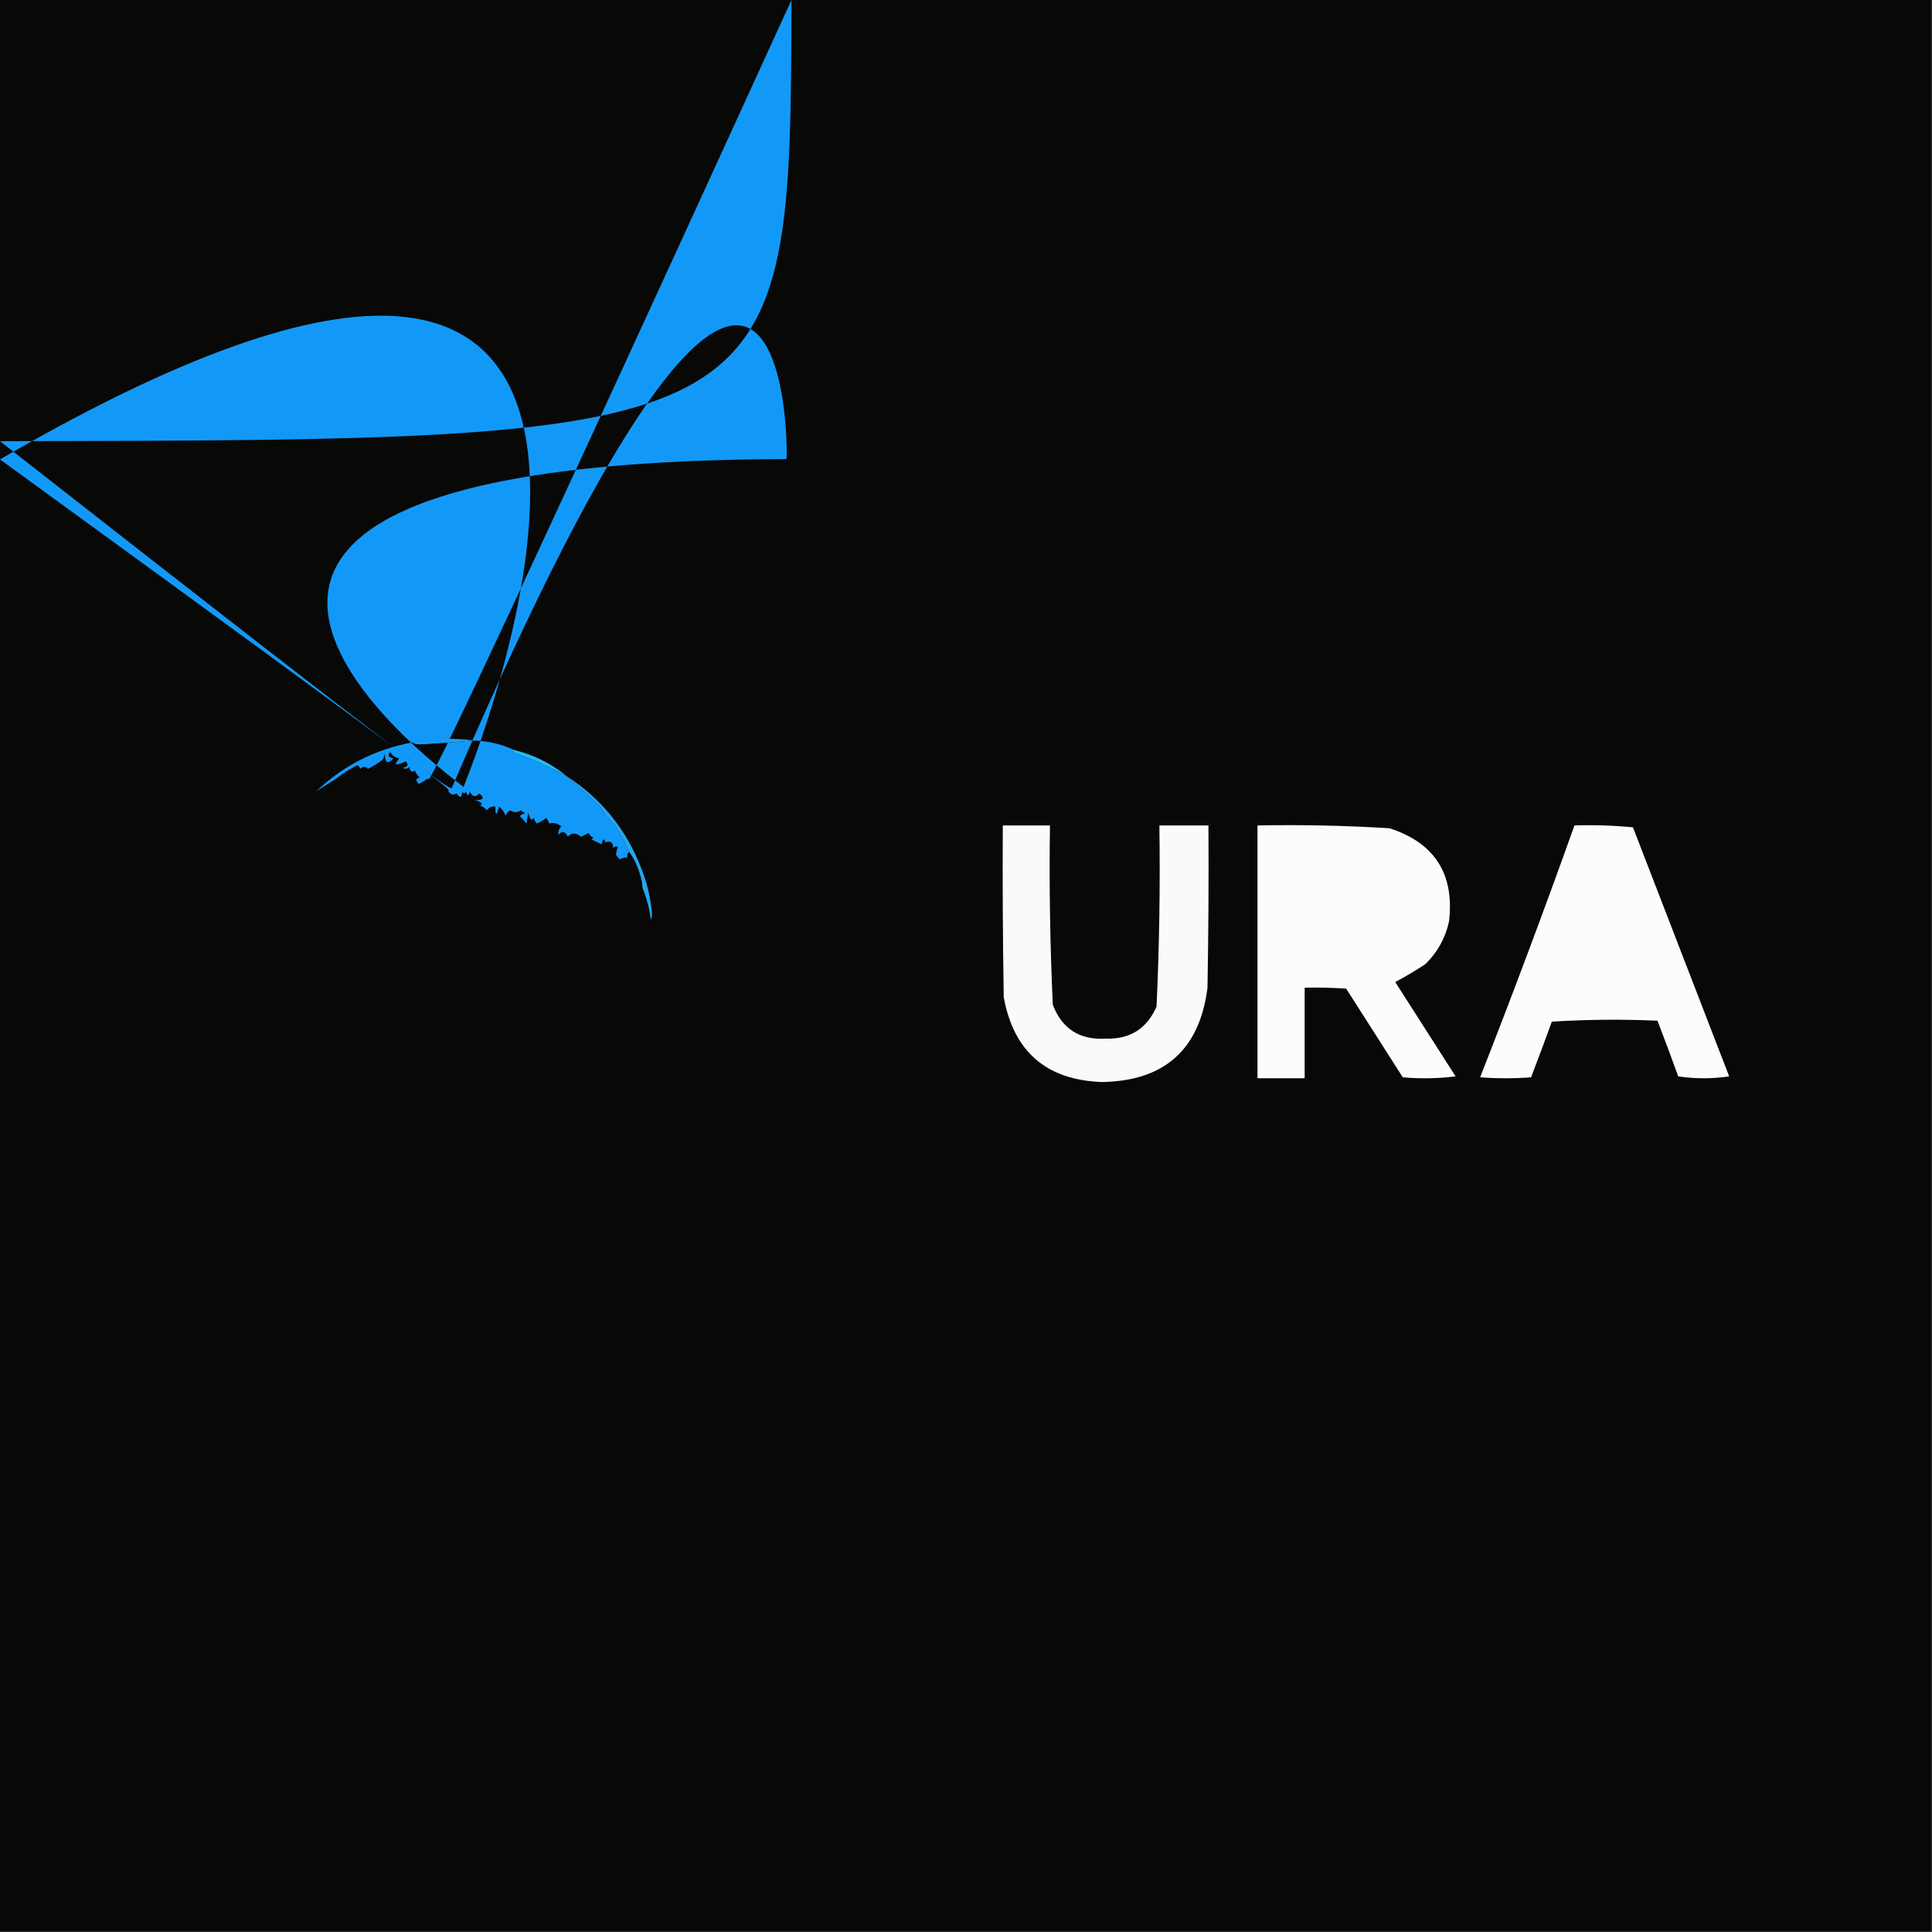<?xml version="1.0" encoding="UTF-8"?>
<!DOCTYPE svg PUBLIC "-//W3C//DTD SVG 1.1//EN" "http://www.w3.org/Graphics/SVG/1.1/DTD/svg11.dtd">
<svg xmlns="http://www.w3.org/2000/svg" version="1.1" width="1024px" height="1024px" style="shape-rendering:geometricPrecision; text-rendering:geometricPrecision; image-rendering:optimizeQuality; fill-rule:evenodd; clip-rule:evenodd" xmlns:xlink="http://www.w3.org/1999/xlink">
<rect width="100%" height="100%" fill="#333333" stroke="none"/>
<g><path style="opacity:1" fill="#080807" d="M -0.5,-0.5 C 340.833,-0.5 682.167,-0.5 1023.5,-0.5C 1023.5,340.833 1023.5,682.167 1023.5,1023.5C 682.167,1023.5 340.833,1023.5 -0.5,1023.5C -0.5,682.167 -0.5,340.833 -0.5,-0.5 Z"/></g>
<g><path style="opacity:1" fill="#22a2e4" d="M 251.5,392.5 C 241.995,393.271 232.328,393.938 222.5,394.5C 220.955,394.489 219.622,394.156 218.5,393.5C 229.451,391.363 240.451,391.03 251.5,392.5 Z"/></g>
<g><path style="opacity:1" fill="#1fbdf7" d="M 272.5,397.5 C 282.989,400.078 292.322,404.744 300.5,411.5C 291.635,406.573 282.302,402.406 272.5,399C 271.262,398.31 271.262,397.81 272.5,397.5 Z"/></g>
<g><path style="opacity:1" fill="#1299f8" d="M 251.5,392.5 C 258.952,392.792 265.952,394.458 272.5,397.5C 271.262,397.81 271.262,398.31 272.5,399C 282.302,402.406 291.635,406.573 300.5,411.5C 306.323,416.693 312.156,422.026 318,427.5C 320.172,431.149 322.839,434.482 326,437.5C 328.78,442.062 331.28,446.728 333.5,451.5C 332.596,452.209 332.263,453.209 332.5,454.5C 331.07,454.421 329.736,454.754 328.5,455.5C 327.713,454.758 327.047,453.925 326.5,453C 326.616,451.732 326.949,450.398 327.5,449C 326.551,448.383 325.718,448.549 325,449.5C 324.89,446.354 323.557,445.354 321,446.5C 320.026,444.122 319.359,444.456 319,447.5C 317.184,446.671 315.351,445.837 313.5,445C 313.833,444.667 314.167,444.333 314.5,444C 313.333,443.5 312.5,442.667 312,441.5C 310.667,442.167 309.333,442.833 308,443.5C 305.163,441.243 302.83,441.243 301,443.5C 299.541,440.557 297.874,440.224 296,442.5C 295.735,440.837 296.235,439.337 297.5,438C 295.409,436.325 293.242,435.825 291,436.5C 290.751,435.376 290.251,434.376 289.5,433.5C 287.999,434.752 286.332,435.752 284.5,436.5C 283.749,435.624 283.249,434.624 283,433.5C 282.586,433.957 282.086,434.291 281.5,434.5C 280.719,433.271 280.219,431.938 280,430.5C 279.667,432.5 279.333,434.5 279,436.5C 277.933,435.057 276.766,433.724 275.5,432.5C 276.376,431.749 277.376,431.249 278.5,431C 277.584,430.626 276.75,430.126 276,429.5C 274.204,430.767 272.371,430.767 270.5,429.5C 269.201,430.09 268.368,431.09 268,432.5C 267.313,430.445 266.146,428.779 264.5,427.5C 263.224,432.682 262.557,432.682 262.5,427.5C 260.61,427.297 259.11,427.963 258,429.5C 257.097,428.299 255.931,427.465 254.5,427C 254.833,426.667 255.167,426.333 255.5,426C 254.377,424.956 253.044,424.29 251.5,424C 256.206,424.226 257.039,423.059 254,420.5C 252.126,422.776 250.459,422.443 249,419.5C 248.333,422.167 247.667,422.167 247,419.5C 246.333,420.833 245.667,420.833 245,419.5C 244.779,422.943 243.779,423.276 242,420.5C 240.129,421.668 238.629,421.168 237.5,419C 239.5,419 241.5,419C 243.5,419C 245.158,418.275 245.658,417.108 245,415.5C 244.333,416.833 243.333,417.833 242,418.5C 239.429,417.755 236.929,417.421 234.5,417.5C 233.833,418.167 233.167,418.833 232.5,419.5C 228.282,418.507 226.448,416.174 227,412.5C 225.384,413.545 223.717,414.545 222,415.5C 220.148,413.77 220.314,412.604 222.5,412C 221.299,411.097 220.465,409.931 220,408.5C 218.284,409.552 217.284,408.886 217,406.5C 215.951,407.517 214.784,407.684 213.5,407C 216.228,406.361 216.728,405.194 215,403.5C 213.266,404.638 211.432,405.138 209.5,405C 210.167,404 210.833,403 211.5,402C 208.933,401.264 207.433,400.097 207,398.5C 205.233,400.164 205.733,401.331 208.5,402C 205.528,405.293 204.028,404.459 204,399.5C 203.667,400.5 203.333,401.5 203,402.5C 200.519,404.458 197.853,406.125 195,407.5C 194.617,406.944 194.117,406.611 193.5,406.5C 192.504,406.414 191.671,406.748 191,407.5C 190.692,406.692 190.192,406.025 189.5,405.5C 185.525,407.499 181.859,409.832 178.5,412.5C 174.859,414.795 171.192,417.128 167.5,419.5C 181.81,405.844 198.81,397.177 218.5,393.5C 219.622,394.156 220.955,394.489 222.5,394.5C 232.328,393.938 241.995,393.271 251.5,392.5 Z"/></g>
<g><path style="opacity:1" fill="#23a6ed" d="M 300.5,411.5 C 318.935,423.45 332.101,439.783 340,460.5C 342.939,467.921 344.772,475.588 345.5,483.5C 345.657,484.873 345.49,486.207 345,487.5C 344.178,481.511 342.678,475.844 340.5,470.5C 340.483,468.435 340.15,466.435 339.5,464.5C 338.258,459.755 336.258,455.421 333.5,451.5C 331.28,446.728 328.78,442.062 326,437.5C 322.839,434.482 320.172,431.149 318,427.5C 312.156,422.026 306.323,416.693 300.5,411.5 Z"/></g>
<g><path style="opacity:1" fill="#fafafa" d="M 531.5,437.5 C 539.833,437.5 548.167,437.5 556.5,437.5C 556.045,469.203 556.545,500.869 558,532.5C 562.86,545.273 572.193,551.273 586,550.5C 598.856,550.908 607.856,545.241 613,533.5C 614.463,501.541 614.963,469.541 614.5,437.5C 623.167,437.5 631.833,437.5 640.5,437.5C 640.667,466.169 640.5,494.835 640,523.5C 635.867,556.294 617.2,572.96 584,573.5C 554.581,572.412 537.248,557.412 532,528.5C 531.5,498.168 531.333,467.835 531.5,437.5 Z"/></g>
<g><path style="opacity:1" fill="#fcfcfc" d="M 666.5,437.5 C 689.878,437.052 713.211,437.552 736.5,439C 760.485,446.784 770.985,463.284 768,488.5C 766.058,497.216 761.891,504.716 755.5,511C 750.332,514.419 744.998,517.585 739.5,520.5C 750.167,537.167 760.833,553.833 771.5,570.5C 762.184,571.665 752.851,571.832 743.5,571C 733.5,555.333 723.5,539.667 713.5,524C 706.174,523.5 698.841,523.334 691.5,523.5C 691.5,539.5 691.5,555.5 691.5,571.5C 683.167,571.5 674.833,571.5 666.5,571.5C 666.5,526.833 666.5,482.167 666.5,437.5 Z"/></g>
<g><path style="opacity:1" fill="#fcfcfc" d="M 834.5,437.5 C 844.855,437.168 855.188,437.501 865.5,438.5C 882.5,482.5 899.5,526.5 916.5,570.5C 907.5,571.833 898.5,571.833 889.5,570.5C 885.927,560.611 882.26,550.778 878.5,541C 859.824,540.167 841.158,540.334 822.5,541.5C 818.927,551.389 815.26,561.222 811.5,571C 802.5,571.667 793.5,571.667 784.5,571C 801.857,526.764 818.523,482.264 834.5,437.5 Z"/></g>
</svg>

